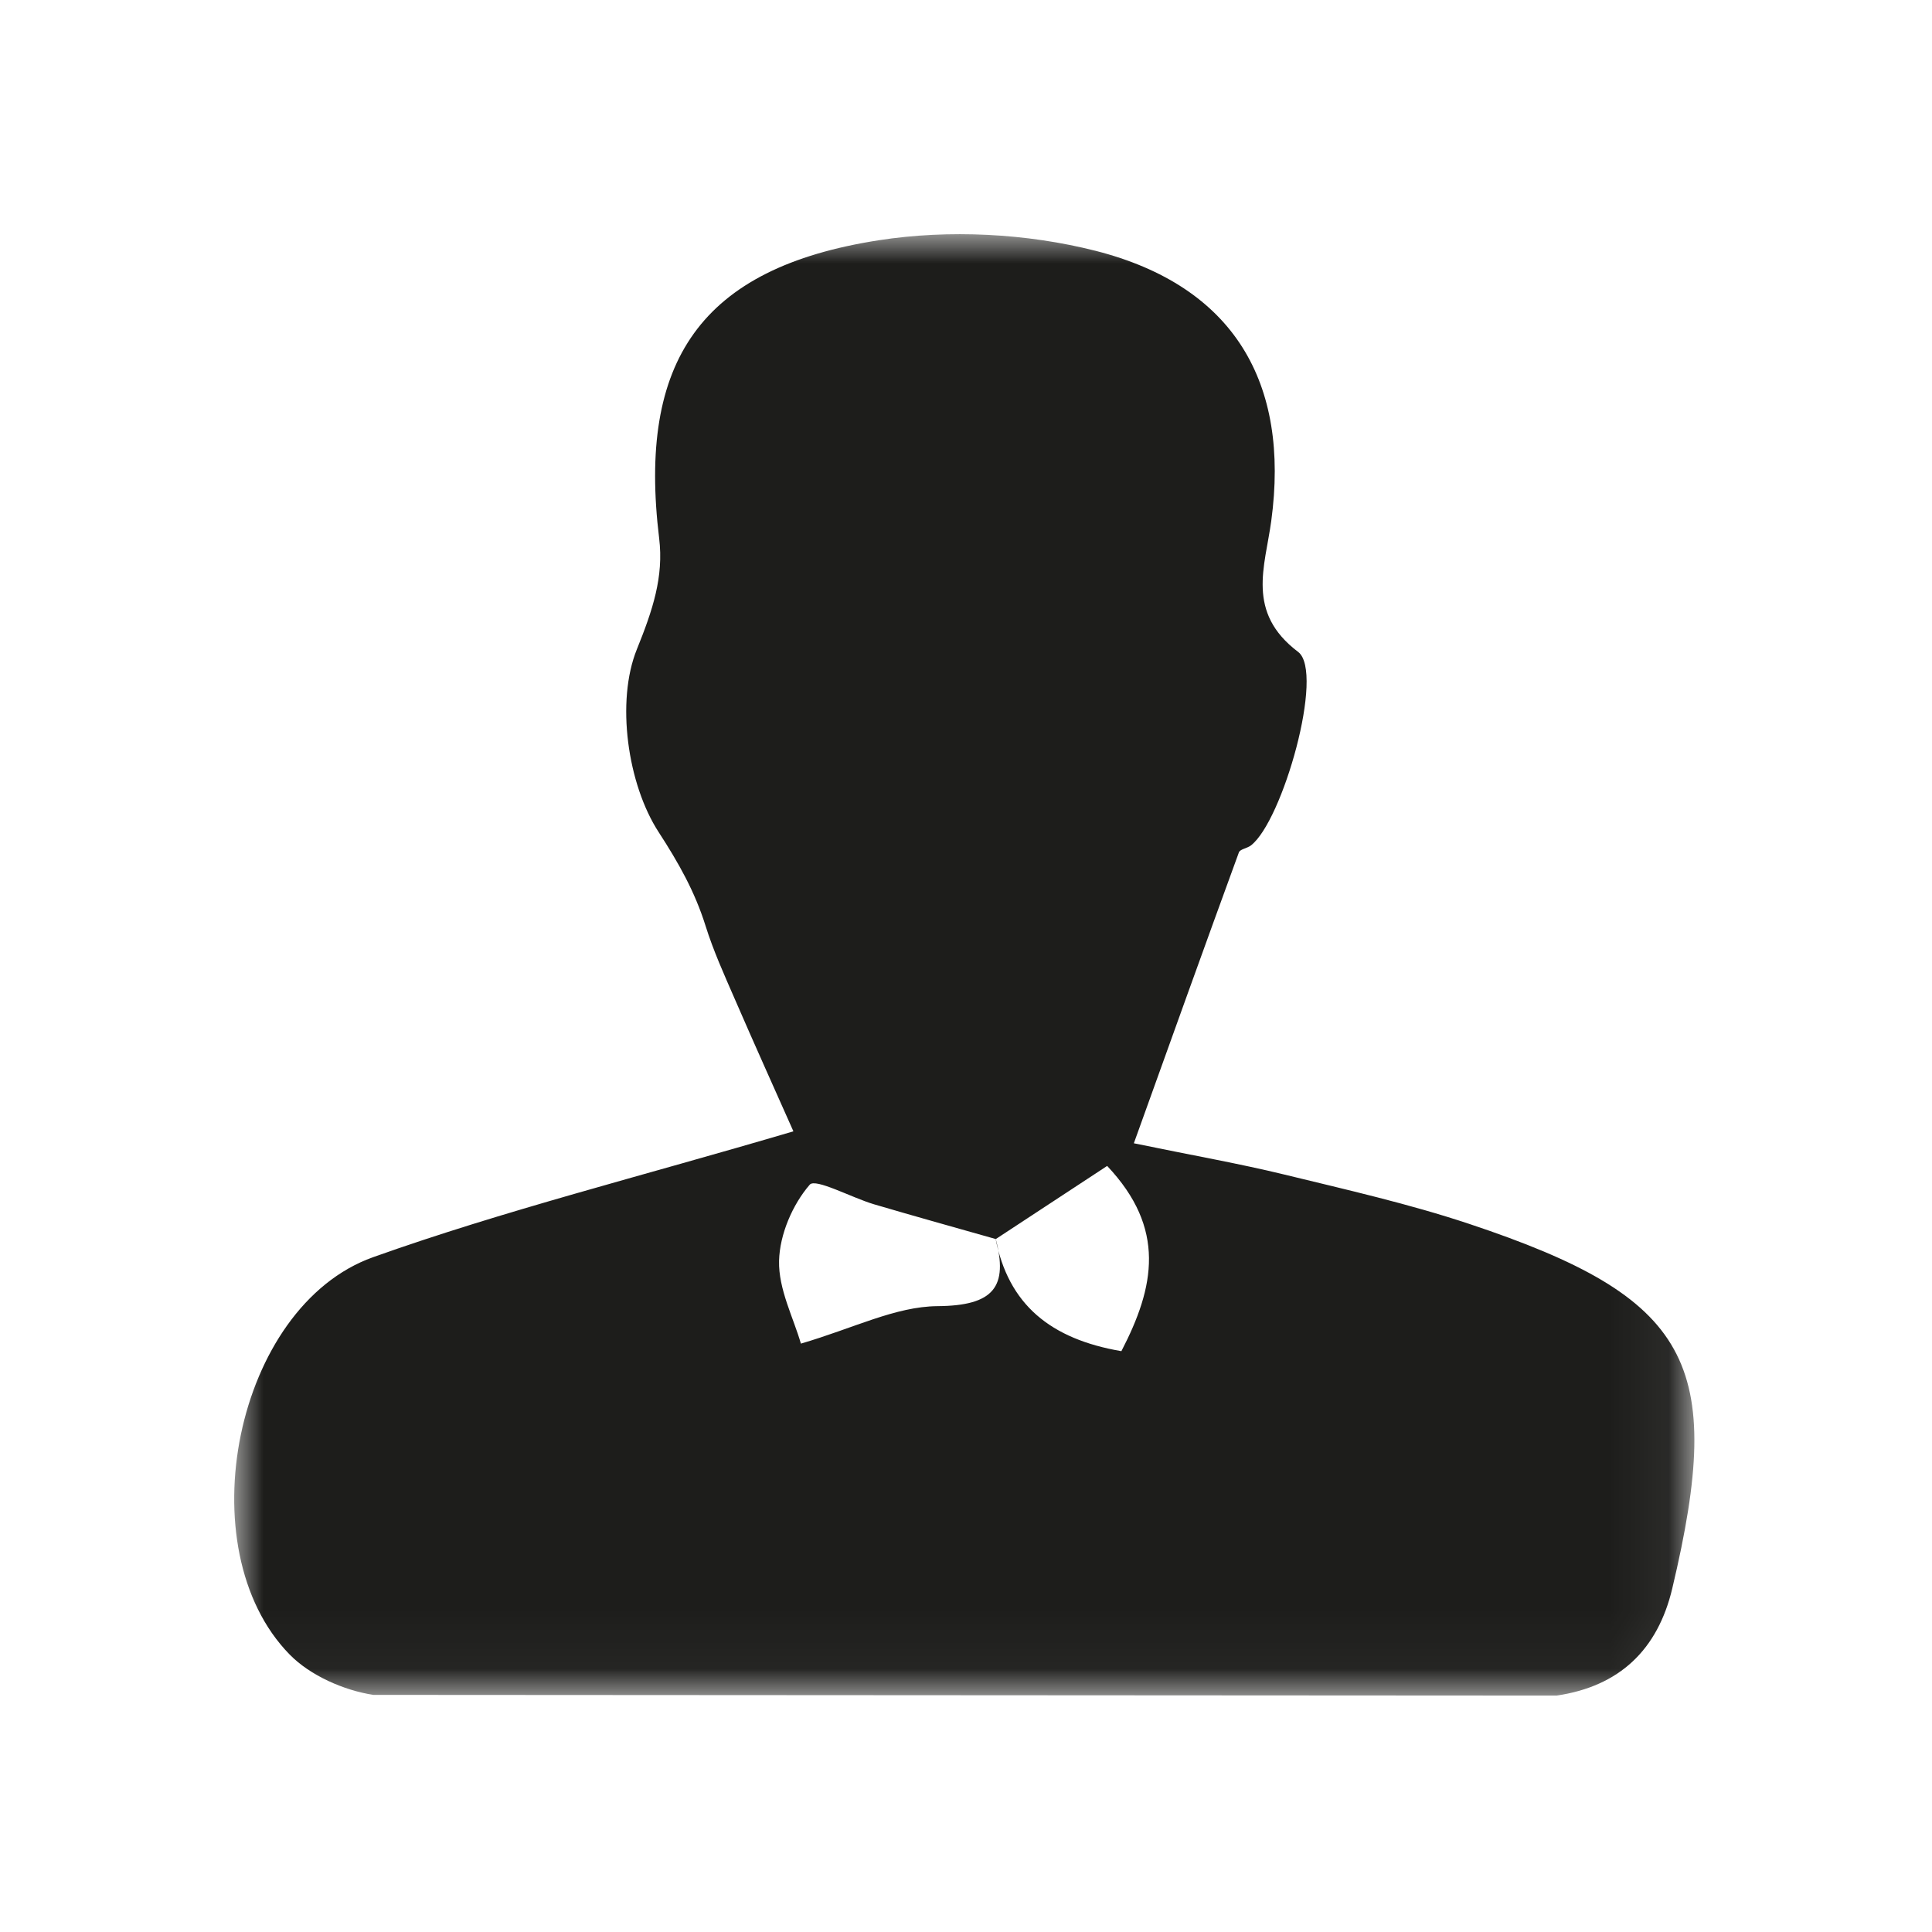 <?xml version="1.0" encoding="UTF-8"?>
<svg width="33px" height="33px" viewBox="0 0 33 33" version="1.1" xmlns="http://www.w3.org/2000/svg" xmlns:xlink="http://www.w3.org/1999/xlink">
    <!-- Generator: Sketch 39.1 (31720) - http://www.bohemiancoding.com/sketch -->
    <title>Page 1</title>
    <desc>Created with Sketch.</desc>
    <defs>
        <filter x="-50%" y="-50%" width="200%" height="200%" filterUnits="objectBoundingBox" id="filter-1">
            <feOffset dx="0" dy="2" in="SourceAlpha" result="shadowOffsetOuter1"></feOffset>
            <feGaussianBlur stdDeviation="2" in="shadowOffsetOuter1" result="shadowBlurOuter1"></feGaussianBlur>
            <feColorMatrix values="0 0 0 0 0   0 0 0 0 0   0 0 0 0 0  0 0 0 0.5 0" type="matrix" in="shadowBlurOuter1" result="shadowMatrixOuter1"></feColorMatrix>
            <feMerge>
                <feMergeNode in="shadowMatrixOuter1"></feMergeNode>
                <feMergeNode in="SourceGraphic"></feMergeNode>
            </feMerge>
        </filter>
        <polygon id="path-2" points="24.941 24.962 24.941 3.85407352e-05 -1.82929757e-05 3.85407352e-05 -1.82929757e-05 24.962 24.941 24.962"></polygon>
    </defs>
    <g id="Ventas-in-situ" stroke="none" stroke-width="1" fill="none" fill-rule="evenodd">
        <g id="Artboard" transform="translate(-501, -172)">
            <g id="Page-1" filter="url(#filter-1)" transform="translate(505, 174)">
                <mask id="mask-3" fill="white">
                    <use xlink:href="#path-2"></use>
                </mask>
                <g id="Clip-2"></g>
                <path d="M13.009,17.164 C12.315,16.967 11.62,16.774 10.928,16.57 C10.544,16.456 9.93,16.121 9.831,16.235 C9.536,16.576 9.318,17.086 9.307,17.535 C9.295,18.019 9.553,18.509 9.68,18.95 C10.577,18.688 11.293,18.316 12.013,18.31 C12.972,18.303 13.23,17.984 13.002,17.14 C13.22,18.287 13.947,18.872 15.154,19.079 C15.724,17.981 15.922,16.985 14.911,15.915 C14.247,16.352 13.628,16.758 13.009,17.164 M2.378,24.95 C1.872,24.873 1.297,24.618 0.947,24.26 C-0.819,22.456 0.016,18.315 2.372,17.474 C4.608,16.677 6.925,16.1 9.552,15.324 C9.236,14.613 8.886,13.838 8.548,13.058 C8.37,12.649 8.185,12.241 8.052,11.816 C7.869,11.231 7.592,10.74 7.252,10.216 C6.717,9.395 6.519,7.978 6.878,7.091 C7.147,6.425 7.339,5.855 7.259,5.196 C6.891,2.169 7.966,0.577 11.008,0.104 C12.21,-0.083 13.535,-0.015 14.713,0.284 C17.077,0.887 18.034,2.536 17.714,4.898 C17.609,5.676 17.278,6.459 18.173,7.135 C18.631,7.482 17.906,10.032 17.365,10.442 C17.302,10.49 17.181,10.504 17.161,10.56 C16.58,12.15 16.009,13.742 15.367,15.528 C16.401,15.741 17.177,15.877 17.941,16.063 C18.998,16.321 20.065,16.562 21.095,16.905 C24.877,18.165 25.48,19.275 24.564,23.131 C24.315,24.18 23.661,24.804 22.588,24.962" id="Fill-1" fill="#1D1D1B" mask="url(#mask-3)"></path>
            </g>
        </g>
    </g>
</svg>